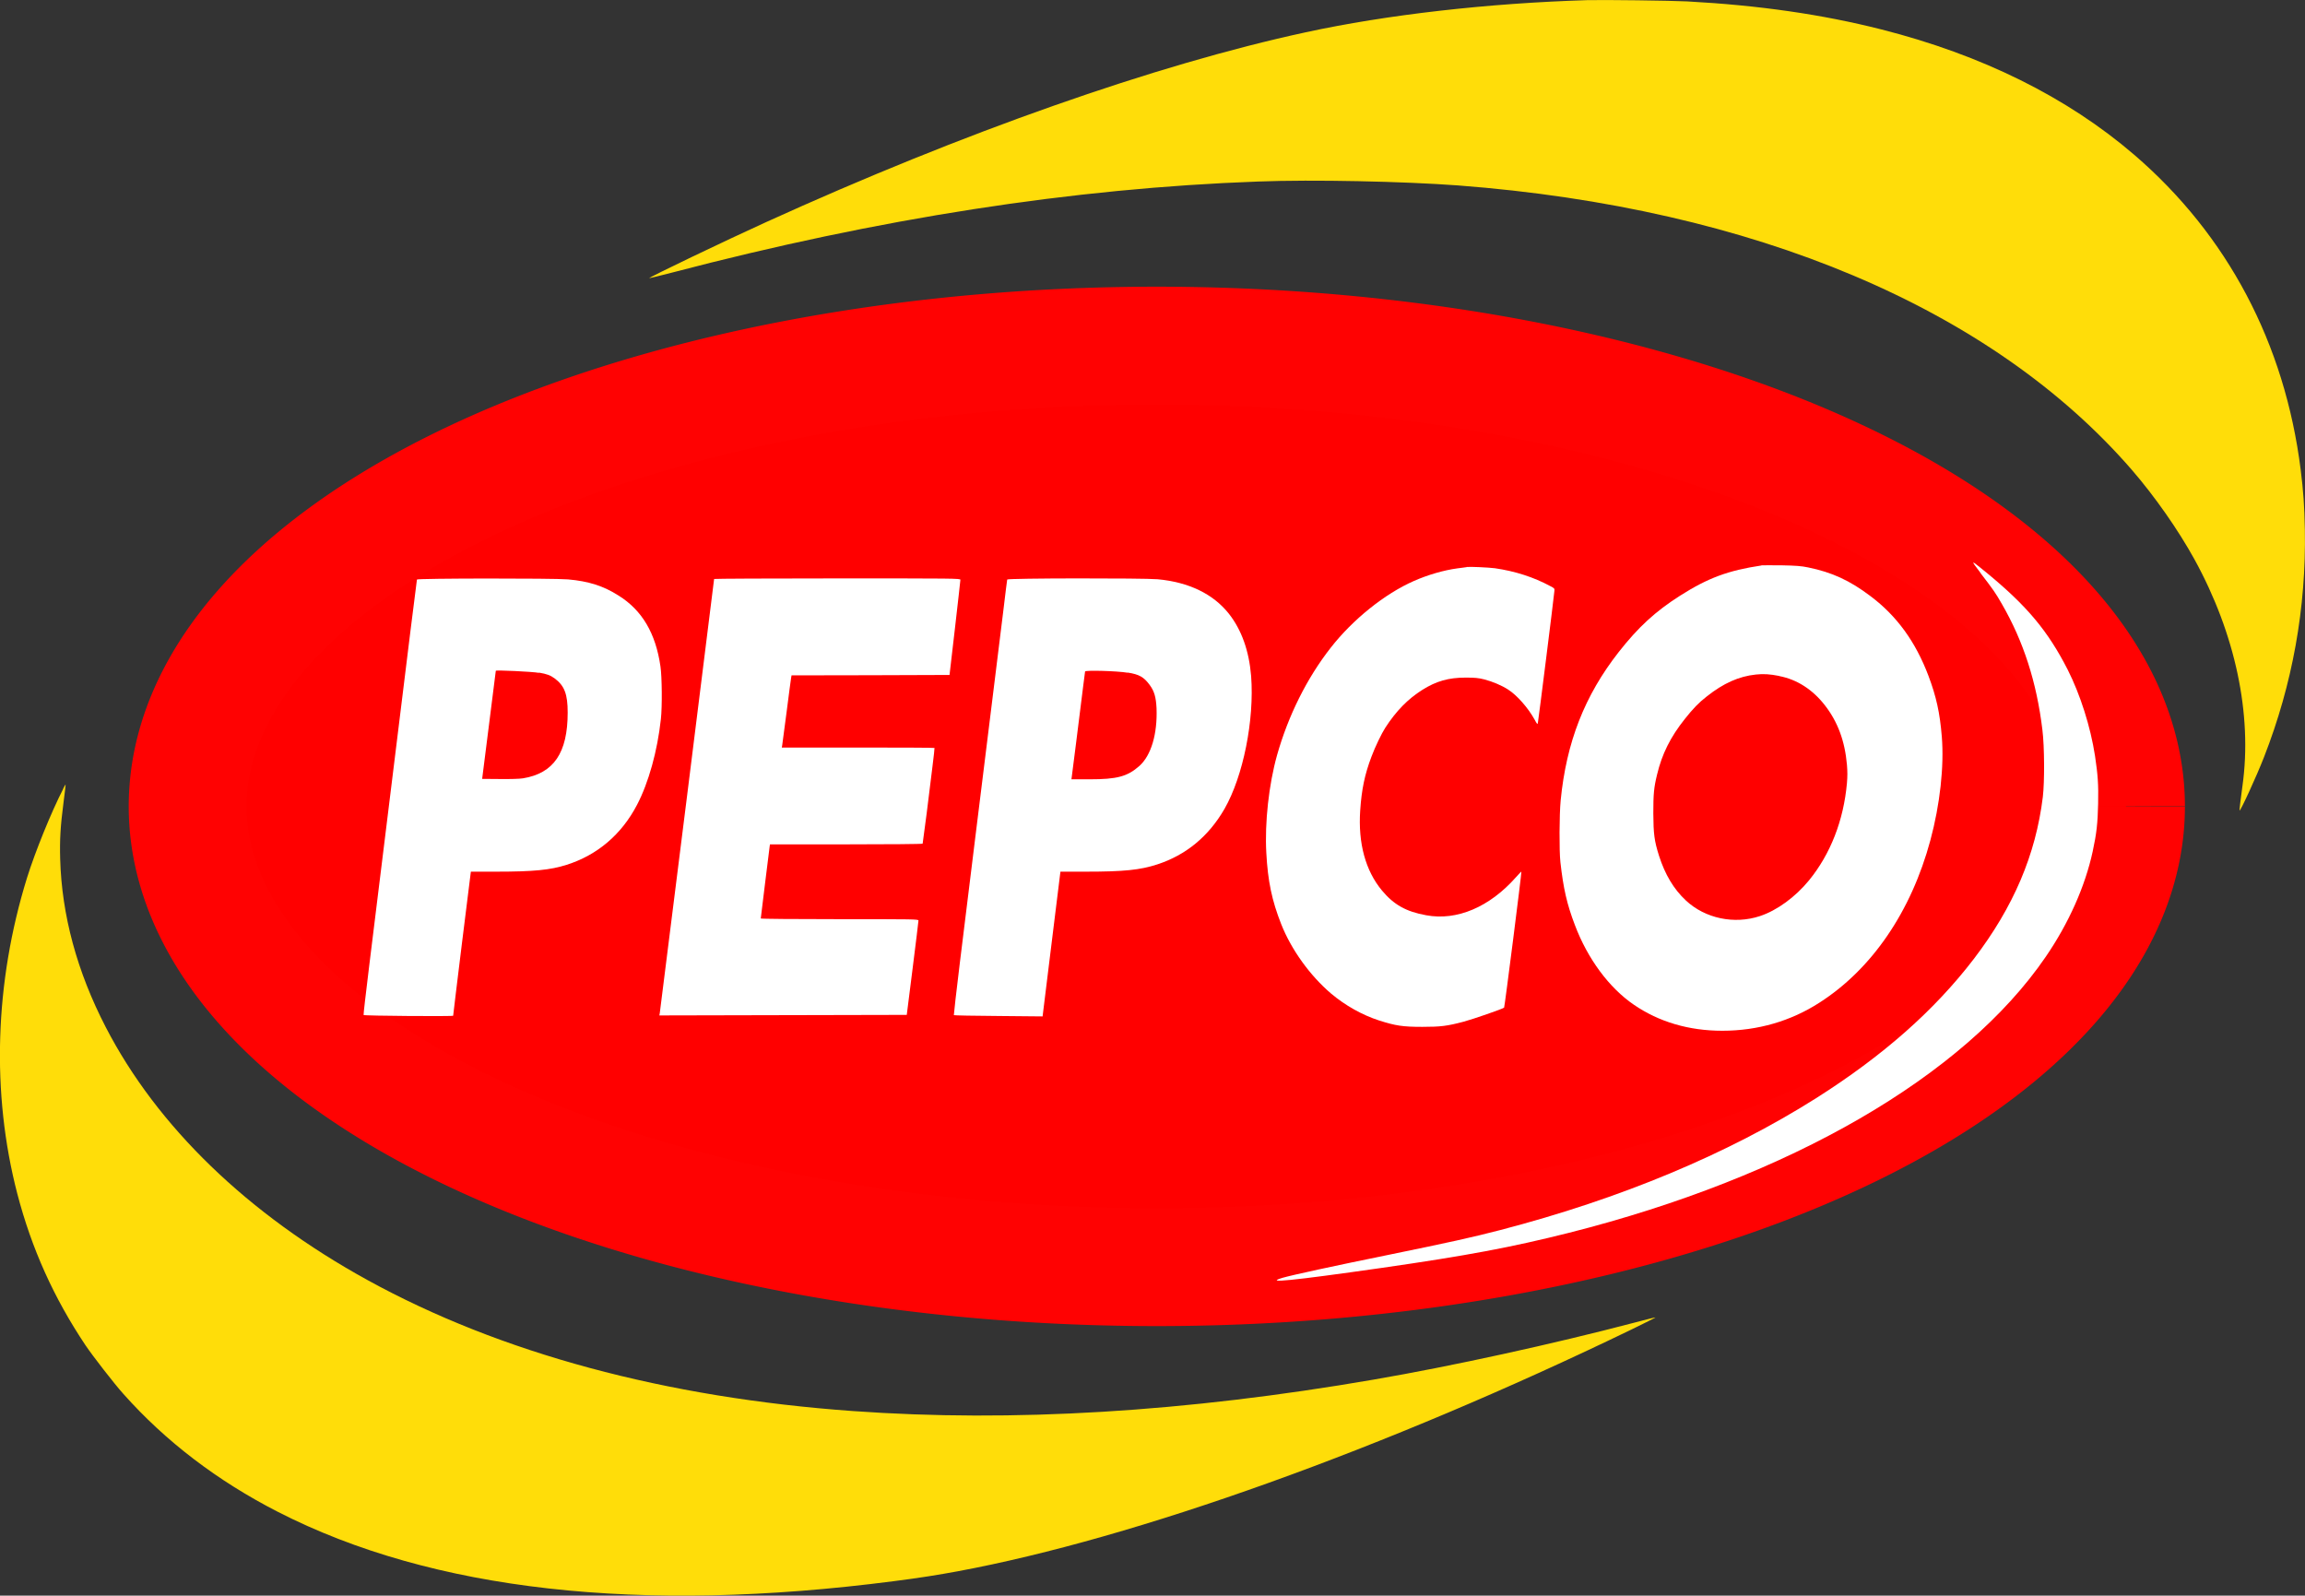 <?xml version="1.0" encoding="UTF-8" standalone="no"?>
<svg
   viewBox="0 0 16.546 11.454"
   width="16.546pt"
   height="11.454pt"
   version="1.1"
   id="svg10082"
   xmlns="http://www.w3.org/2000/svg"
   xmlns:svg="http://www.w3.org/2000/svg">
  <rect x="0" y="0" width="16.546" height="11.454" fill="#333333" stroke="none"/>
  <defs
     id="defs10086" />
  <path
     style="fill:#ff0000;stroke:#ff0202;stroke-width:0.846;stroke-opacity:1"
     id="path13617"
     d="M 15.261,5.789 A 6.957,3.308 0 0 1 8.305,9.096 6.957,3.308 0 0 1 1.347,5.79 6.957,3.308 0 0 1 8.301,2.481 6.957,3.308 0 0 1 15.261,5.787" />
  <path
     d="M 11.393,0.001 C 10.683,0.023 9.957,0.105 9.372,0.232 8.298,0.464 6.911,0.952 5.498,1.595 5.201,1.73 4.655,1.992 4.66,1.997 4.661,1.998 4.734,1.98 4.823,1.957 6.31,1.567 7.703,1.351 9.033,1.303 c 0.396,-0.015 1.039,-0.001 1.433,0.028 2.126,0.162 3.834,0.884 4.838,2.043 0.164,0.19 0.331,0.428 0.449,0.642 0.293,0.534 0.416,1.112 0.344,1.626 -0.014,0.1 -0.022,0.173 -0.021,0.176 0.006,0.007 0.122,-0.245 0.176,-0.384 0.204,-0.522 0.303,-1.07 0.293,-1.632 -0.003,-0.169 -0.011,-0.278 -0.03,-0.43 C 16.401,2.465 15.99,1.687 15.32,1.111 14.838,0.697 14.226,0.394 13.504,0.211 13.078,0.103 12.626,0.038 12.11,0.01 c -0.115,-0.006 -0.6,-0.012 -0.717,-0.009 z"
     id="path26"
     style="fill:#ffdd09;fill-opacity:1;stroke-width:0.001" />
  <path
     d="m 14.217,4.114 c 0.092,0.12 0.106,0.139 0.154,0.223 0.154,0.267 0.249,0.56 0.29,0.902 0.015,0.12 0.016,0.374 0.003,0.482 -0.051,0.416 -0.211,0.79 -0.495,1.162 -0.284,0.371 -0.654,0.697 -1.134,1.001 -0.635,0.401 -1.402,0.721 -2.267,0.946 -0.204,0.053 -0.364,0.088 -0.798,0.177 -0.389,0.079 -0.701,0.147 -0.762,0.165 -0.142,0.042 0.061,0.022 0.712,-0.071 0.606,-0.087 0.931,-0.148 1.34,-0.251 1.591,-0.402 2.839,-1.125 3.425,-1.982 0.165,-0.241 0.283,-0.506 0.337,-0.756 0.028,-0.129 0.036,-0.203 0.039,-0.342 0.003,-0.141 -0.002,-0.206 -0.022,-0.342 -0.033,-0.214 -0.106,-0.441 -0.196,-0.62 -0.143,-0.28 -0.292,-0.458 -0.584,-0.698 -0.118,-0.096 -0.117,-0.096 -0.041,0.004 z"
     id="path28"
     style="fill:#ffffff;fill-opacity:1;stroke-width:0.001" />
  <path
     d="m 12.645,4.059 c -0.241,0.036 -0.385,0.09 -0.585,0.217 -0.179,0.114 -0.3,0.226 -0.44,0.404 -0.246,0.314 -0.376,0.649 -0.417,1.065 -0.01,0.104 -0.011,0.362 -0.002,0.443 0.021,0.189 0.047,0.303 0.104,0.452 0.091,0.242 0.246,0.451 0.423,0.572 0.181,0.124 0.396,0.187 0.635,0.187 0.254,0 0.492,-0.069 0.698,-0.202 C 13.437,6.956 13.719,6.544 13.857,6.031 13.926,5.775 13.956,5.501 13.939,5.289 13.925,5.116 13.899,5 13.843,4.851 13.751,4.608 13.617,4.422 13.428,4.28 13.279,4.167 13.151,4.108 12.979,4.073 c -0.047,-0.01 -0.087,-0.013 -0.189,-0.015 -0.071,-0.001 -0.137,0 -0.146,0 z m 0.127,0.794 c 0.127,0.024 0.24,0.097 0.327,0.209 0.093,0.119 0.144,0.257 0.159,0.428 0.004,0.051 0.004,0.081 0,0.131 -0.024,0.268 -0.118,0.509 -0.272,0.698 -0.098,0.12 -0.231,0.217 -0.353,0.257 -0.184,0.061 -0.393,0.017 -0.531,-0.112 -0.088,-0.082 -0.15,-0.187 -0.193,-0.321 -0.034,-0.108 -0.04,-0.156 -0.041,-0.304 0,-0.14 0.004,-0.185 0.027,-0.279 0.035,-0.147 0.096,-0.27 0.2,-0.4 0.056,-0.071 0.101,-0.118 0.157,-0.161 0.12,-0.095 0.23,-0.144 0.352,-0.157 0.055,-0.006 0.1,-0.003 0.167,0.01 z"
     id="path30"
     style="fill:#ffffff;fill-opacity:1;stroke-width:0.001" />
  <path
     d="m 10.528,4.071 c -0.009,0.001 -0.039,0.006 -0.067,0.009 -0.097,0.013 -0.211,0.046 -0.313,0.091 -0.207,0.091 -0.438,0.276 -0.596,0.479 -0.171,0.218 -0.305,0.488 -0.385,0.771 -0.059,0.211 -0.089,0.484 -0.077,0.701 0.011,0.204 0.04,0.342 0.107,0.512 0.072,0.182 0.206,0.369 0.359,0.499 0.1,0.084 0.222,0.153 0.343,0.192 0.119,0.038 0.17,0.046 0.311,0.046 0.132,0 0.179,-0.006 0.296,-0.037 0.065,-0.017 0.284,-0.093 0.291,-0.101 0.004,-0.005 0.127,-0.971 0.124,-0.976 -9.23e-4,-0.002 -0.018,0.017 -0.039,0.04 -0.189,0.214 -0.424,0.314 -0.644,0.273 -0.145,-0.026 -0.233,-0.076 -0.318,-0.178 C 9.802,6.25 9.748,6.053 9.764,5.817 c 0.01,-0.149 0.032,-0.257 0.081,-0.386 0.026,-0.07 0.073,-0.167 0.099,-0.207 0.078,-0.121 0.164,-0.208 0.266,-0.272 0.1,-0.063 0.189,-0.088 0.31,-0.088 0.065,0 0.092,0.002 0.135,0.013 0.058,0.015 0.125,0.043 0.171,0.073 0.064,0.041 0.143,0.131 0.189,0.214 0.017,0.032 0.021,0.037 0.024,0.027 0.003,-0.01 0.116,-0.909 0.119,-0.95 0.002,-0.017 -4.84e-4,-0.019 -0.032,-0.035 C 11.011,4.144 10.877,4.1 10.731,4.079 c -0.048,-0.006 -0.178,-0.012 -0.203,-0.009 z"
     id="path32"
     style="fill:#ffffff;fill-opacity:1;stroke-width:0.001" />
  <path
     d="m 2.993,4.16 c -0.001,0.004 -0.021,0.164 -0.045,0.356 -0.06,0.487 -0.245,1.986 -0.297,2.411 -0.024,0.196 -0.043,0.358 -0.041,0.359 0.005,0.006 0.643,0.011 0.643,0.005 0,-0.003 0.028,-0.237 0.063,-0.52 l 0.064,-0.514 h 0.184 c 0.267,0 0.387,-0.012 0.503,-0.049 0.221,-0.07 0.395,-0.218 0.506,-0.431 0.083,-0.159 0.146,-0.385 0.171,-0.615 0.01,-0.088 0.008,-0.305 -0.003,-0.378 C 4.707,4.546 4.609,4.38 4.44,4.275 4.332,4.206 4.225,4.172 4.077,4.159 c -0.105,-0.009 -1.081,-0.008 -1.084,0.001 z M 3.868,4.828 c 0.058,0.01 0.083,0.019 0.115,0.043 0.069,0.052 0.092,0.112 0.092,0.244 0,0.289 -0.1,0.436 -0.321,0.472 -0.022,0.004 -0.095,0.006 -0.166,0.005 l -0.127,-0.001 0.049,-0.387 c 0.027,-0.213 0.049,-0.388 0.049,-0.389 9.685e-4,-0.006 0.264,0.006 0.31,0.015 z"
     id="path34"
     style="fill:#ffffff;fill-opacity:1;stroke-width:0.001" />
  <path
     d="m 5.126,4.157 c 0,0.006 -0.386,3.094 -0.39,3.116 l -0.003,0.016 0.888,-0.002 0.888,-0.002 0.042,-0.333 c 0.023,-0.183 0.042,-0.337 0.042,-0.344 0,-0.01 -0.03,-0.01 -0.566,-0.01 -0.311,0 -0.566,-0.002 -0.566,-0.005 0,-0.007 0.062,-0.502 0.064,-0.519 l 0.002,-0.013 H 6.074 c 0.3,0 0.547,-0.002 0.549,-0.005 0.001,-0.003 0.014,-0.101 0.029,-0.218 0.014,-0.117 0.033,-0.27 0.042,-0.34 0.009,-0.07 0.015,-0.128 0.014,-0.129 -0.001,-0.002 -0.248,-0.003 -0.549,-0.003 H 5.612 l 0.003,-0.017 c 0.001,-0.009 0.016,-0.118 0.032,-0.242 0.016,-0.124 0.03,-0.233 0.032,-0.242 l 0.003,-0.017 0.567,-0.001 0.567,-0.002 0.039,-0.336 c 0.021,-0.185 0.039,-0.34 0.039,-0.347 4.82e-4,-0.01 -0.045,-0.01 -0.883,-0.01 -0.486,0 -0.884,0.002 -0.884,0.004 z"
     id="path36"
     style="fill:#ffffff;fill-opacity:1;stroke-width:0.001" />
  <path
     d="m 7.23,4.16 c -9.23e-4,0.004 -0.014,0.106 -0.028,0.225 -0.015,0.119 -0.053,0.425 -0.084,0.68 -0.032,0.255 -0.086,0.691 -0.12,0.97 -0.034,0.278 -0.083,0.674 -0.108,0.877 -0.025,0.204 -0.044,0.373 -0.043,0.375 0.001,0.002 0.145,0.005 0.32,0.006 l 0.317,0.003 0.013,-0.106 c 0.007,-0.059 0.036,-0.292 0.064,-0.52 l 0.051,-0.413 h 0.184 c 0.272,0 0.388,-0.012 0.511,-0.052 C 8.513,6.138 8.676,6.004 8.79,5.806 8.924,5.572 9.005,5.169 8.981,4.853 8.966,4.672 8.913,4.522 8.821,4.405 8.708,4.263 8.534,4.179 8.31,4.158 8.205,4.149 7.232,4.15 7.23,4.16 Z m 0.866,0.668 c 0.082,0.013 0.115,0.032 0.157,0.089 0.033,0.045 0.045,0.087 0.049,0.167 0.007,0.185 -0.039,0.339 -0.123,0.414 -0.086,0.076 -0.16,0.096 -0.357,0.096 H 7.691 l 0.002,-0.014 c 0.002,-0.013 0.055,-0.431 0.082,-0.651 0.007,-0.055 0.013,-0.104 0.014,-0.109 0.002,-0.01 0.23,-0.004 0.306,0.009 z"
     id="path38"
     style="fill:#ffffff;fill-opacity:1;stroke-width:0.001" />
  <path
     d="m 0.454,5.662 c -0.086,0.167 -0.202,0.453 -0.26,0.639 -0.233,0.752 -0.257,1.547 -0.07,2.267 0.103,0.395 0.262,0.748 0.49,1.089 0.052,0.077 0.207,0.277 0.271,0.348 0.304,0.342 0.677,0.626 1.111,0.848 1.106,0.566 2.598,0.733 4.42,0.497 0.188,-0.024 0.318,-0.045 0.459,-0.071 1.281,-0.238 3.066,-0.879 4.833,-1.734 0.098,-0.048 0.177,-0.087 0.176,-0.088 -9.23e-4,-0.002 -0.069,0.015 -0.151,0.037 -0.587,0.154 -1.302,0.311 -1.872,0.409 C 8.509,10.136 7.268,10.211 6.124,10.129 4.777,10.033 3.591,9.713 2.637,9.188 1.779,8.716 1.128,8.087 0.759,7.373 c -0.206,-0.398 -0.316,-0.805 -0.327,-1.207 -0.004,-0.138 0.002,-0.237 0.024,-0.406 0.009,-0.07 0.016,-0.128 0.015,-0.128 -9.686e-4,-0.001 -0.009,0.012 -0.018,0.03 z"
     id="path40"
     style="fill:#ffdd09;fill-opacity:1;stroke-width:0.001" />
</svg>
